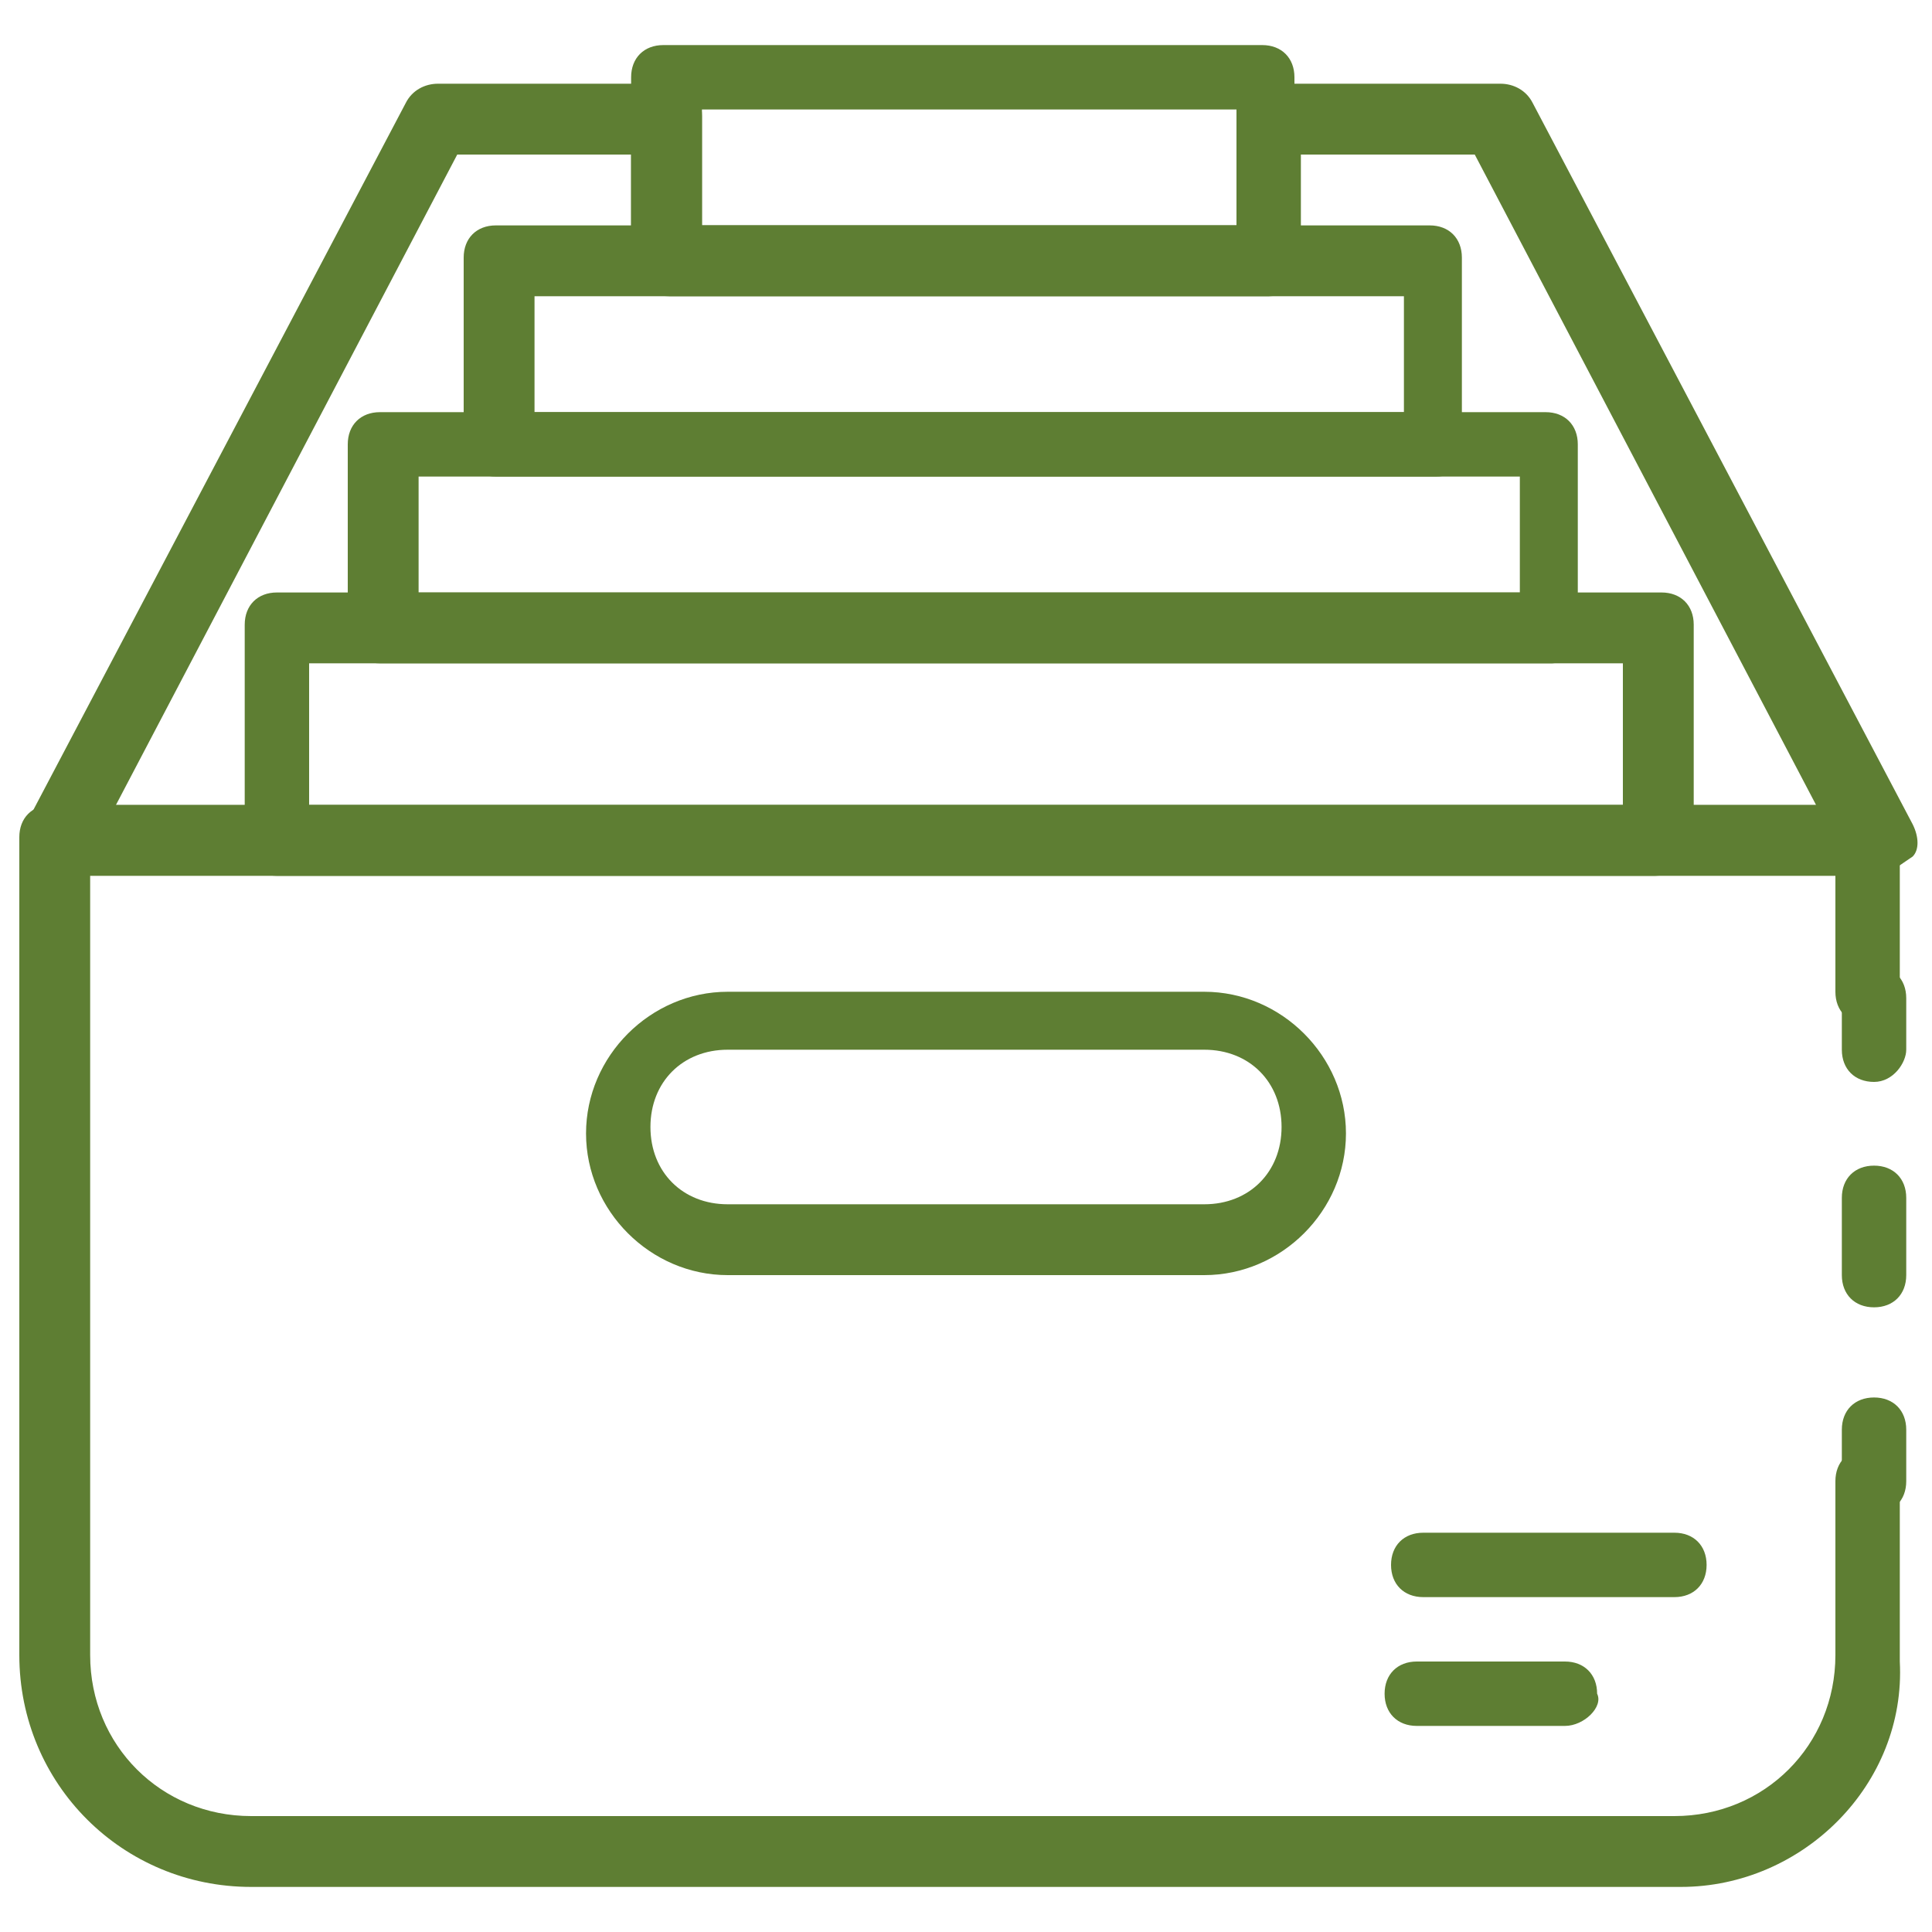 <?xml version="1.0" encoding="utf-8"?>
<!-- Generator: Adobe Illustrator 24.0.2, SVG Export Plug-In . SVG Version: 6.00 Build 0)  -->
<svg version="1.1" id="圖層_1" xmlns="http://www.w3.org/2000/svg" xmlns:xlink="http://www.w3.org/1999/xlink" x="0px" y="0px"
	 viewBox="0 0 30 30" style="enable-background:new 0 0 30 30;" xml:space="preserve">
<style type="text/css">
	.st0{fill:#5E7E33;}
</style>
<g>
	<path class="st0" d="M29.1,23.5c-0.3,0-0.5-0.2-0.5-0.5v-0.8c0-0.3,0.2-0.5,0.5-0.5c0.3,0,0.5,0.2,0.5,0.5V23
		C29.6,23.3,29.4,23.5,29.1,23.5z"/>
	<path class="st0" d="M29.1,20.3c-0.3,0-0.5-0.2-0.5-0.5v-1.2c0-0.3,0.2-0.5,0.5-0.5c0.3,0,0.5,0.2,0.5,0.5v1.2
		C29.6,20.1,29.4,20.3,29.1,20.3z"/>
	<path class="st0" d="M29.1,16.8c-0.3,0-0.5-0.2-0.5-0.5v-0.8c0-0.3,0.2-0.5,0.5-0.5c0.3,0,0.5,0.2,0.5,0.5v0.8
		C29.6,16.5,29.4,16.8,29.1,16.8z"/>
	<path class="st0" d="M26.1,29.3H3.9c-2,0-3.6-1.6-3.6-3.6V13c0-0.3,0.2-0.5,0.5-0.5h28.2c0.3,0,0.5,0.2,0.5,0.5v2.4
		c0,0.3-0.2,0.5-0.5,0.5c-0.3,0-0.5-0.2-0.5-0.5v-1.9H1.4v12.2c0,1.4,1.1,2.5,2.5,2.5h22.1c1.4,0,2.5-1.1,2.5-2.5V23
		c0-0.3,0.2-0.5,0.5-0.5c0.3,0,0.5,0.2,0.5,0.5v2.8C29.6,27.7,28,29.3,26.1,29.3z"/>
	<path class="st0" d="M25.7,13.6H4.3c-0.3,0-0.5-0.2-0.5-0.5V9.7c0-0.3,0.2-0.5,0.5-0.5h21.5c0.3,0,0.5,0.2,0.5,0.5V13
		C26.3,13.3,26,13.6,25.7,13.6z M4.8,12.5h20.4v-2.2H4.8V12.5z"/>
	<path class="st0" d="M24.1,10.3H5.9c-0.3,0-0.5-0.2-0.5-0.5V6.9c0-0.3,0.2-0.5,0.5-0.5h18.1c0.3,0,0.5,0.2,0.5,0.5v2.8
		C24.6,10,24.3,10.3,24.1,10.3z M6.5,9.2h17.1V7.4H6.5V9.2z"/>
	<path class="st0" d="M22.3,7.4H7.7c-0.3,0-0.5-0.2-0.5-0.5V4c0-0.3,0.2-0.5,0.5-0.5h14.5c0.3,0,0.5,0.2,0.5,0.5v2.8
		C22.8,7.2,22.6,7.4,22.3,7.4z M8.3,6.4h13.5V4.6H8.3V6.4z"/>
	<path class="st0" d="M19.7,4.6h-9.3C10,4.6,9.8,4.3,9.8,4V1.2c0-0.3,0.2-0.5,0.5-0.5h9.3c0.3,0,0.5,0.2,0.5,0.5V4
		C20.2,4.3,20,4.6,19.7,4.6z M10.9,3.5h8.3V1.7h-8.3V3.5z"/>
	<path class="st0" d="M29.1,13.6H0.9c-0.2,0-0.4-0.1-0.5-0.3c-0.1-0.2-0.1-0.4,0-0.5L6.3,1.6c0.1-0.2,0.3-0.3,0.5-0.3h3.6
		c0.3,0,0.5,0.2,0.5,0.5v1.7h8.3V1.8c0-0.3,0.2-0.5,0.5-0.5h3.6c0.2,0,0.4,0.1,0.5,0.3l5.9,11.2c0.1,0.2,0.1,0.4,0,0.5
		C29.4,13.5,29.3,13.6,29.1,13.6z M1.8,12.5h26.4L22.9,2.4h-2.7V4c0,0.3-0.2,0.5-0.5,0.5h-9.3C10,4.6,9.8,4.3,9.8,4V2.4H7.1
		L1.8,12.5z"/>
	<path class="st0" d="M18.7,19.8h-7.4c-1.2,0-2.2-1-2.2-2.2c0-1.2,1-2.2,2.2-2.2h7.4c1.2,0,2.2,1,2.2,2.2
		C20.9,18.8,19.9,19.8,18.7,19.8z M11.3,16.3c-0.7,0-1.2,0.5-1.2,1.2c0,0.7,0.5,1.2,1.2,1.2h7.4c0.7,0,1.2-0.5,1.2-1.2
		c0-0.7-0.5-1.2-1.2-1.2H11.3z"/>
	<path class="st0" d="M26,24.8h-3.9c-0.3,0-0.5-0.2-0.5-0.5c0-0.3,0.2-0.5,0.5-0.5H26c0.3,0,0.5,0.2,0.5,0.5
		C26.5,24.6,26.3,24.8,26,24.8z"/>
	<path class="st0" d="M24.3,26.8h-2.3c-0.3,0-0.5-0.2-0.5-0.5c0-0.3,0.2-0.5,0.5-0.5h2.3c0.3,0,0.5,0.2,0.5,0.5
		C24.9,26.5,24.6,26.8,24.3,26.8z"/>
</g>
</svg>
